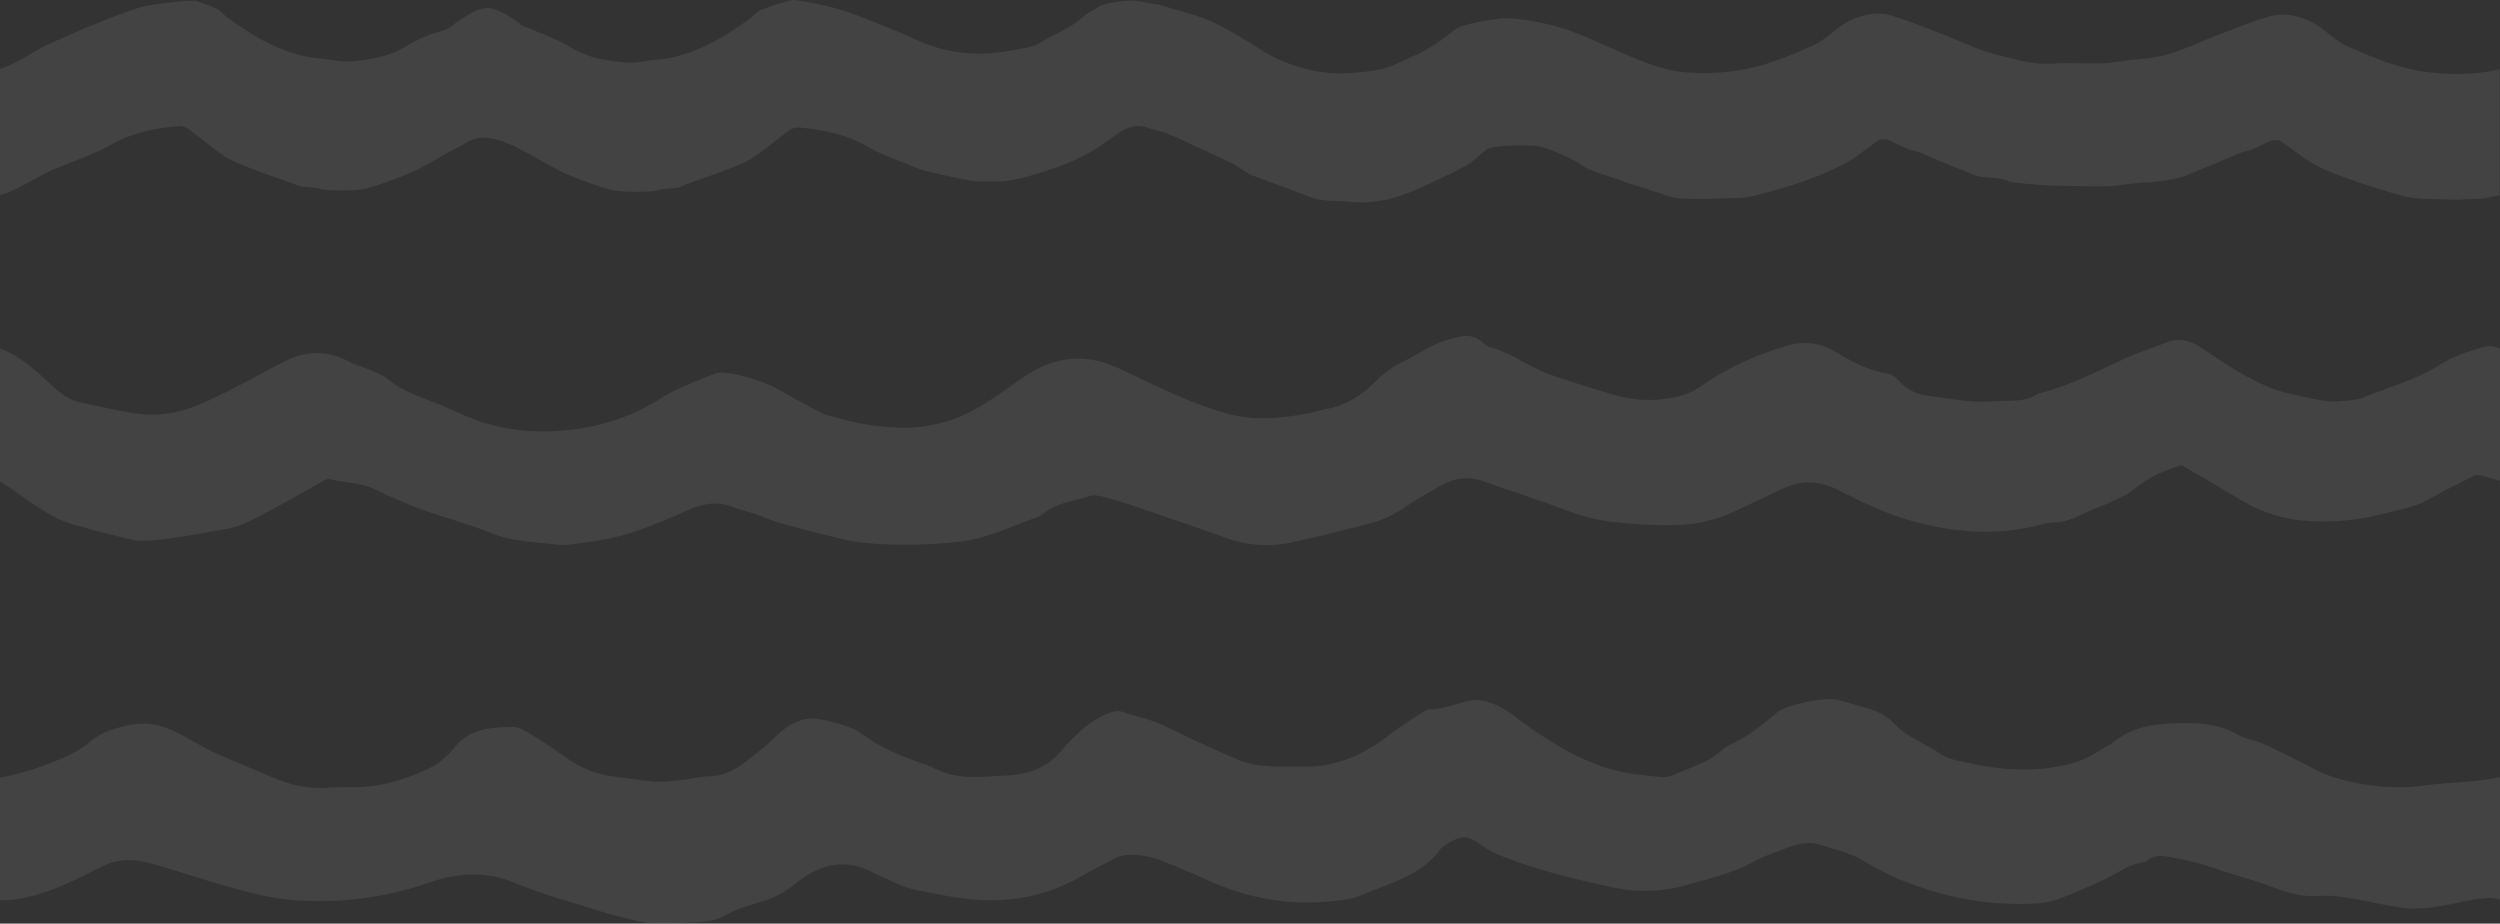 <?xml version="1.0" encoding="utf-8"?>
<!-- Generator: Adobe Illustrator 23.0.1, SVG Export Plug-In . SVG Version: 6.00 Build 0)  -->
<svg version="1.1" id="Layer_1" xmlns="http://www.w3.org/2000/svg" xmlns:xlink="http://www.w3.org/1999/xlink" x="0px" y="0px"
	 viewBox="0 0 1080 399" style="enable-background:new 0 0 1080 399;" xml:space="preserve">
<rect x="0" y="0" width="1080" height="399" fill="#333333" stroke="none"/>
<style type="text/css">
	.st0{opacity:8.000000e-02;}
	.st1{fill:#FFFFFF;}
</style>
<title>Asset 2</title>
<g>
	<g id="Layer_1-2">
		<g class="st0">
			<path class="st1" d="M1069.6,31.6c-7.3,0.6-14.7,0.4-22-0.6c-11.9-1.6-22.6-6.2-33.3-10.9c-3.9-1.7-7.2-4.7-10.6-7.3
				c-3.5-2.8-7.5-4.8-11.9-5.8c-4.1-1-8.5-0.9-12.5,0.4c-6.8,2.1-13.5,4.8-20.2,7.3c-6.8,2.6-13.5,5.8-20.4,8.1
				c-4.6,1.5-9.5,2.4-14.3,2.7c-5.7,0.4-11.3,1.8-17,1.9l-17.6-0.1c-5.7,0.6-11.4,0.2-16.9-1.1c-4.7-1.3-9.8-2.2-14.3-3.7
				c-7-2.3-13.6-5.4-20.4-8.1c-6.6-2.6-13.3-5.2-20.1-7.4c-4-1.3-8.4-1.5-12.5-0.4c-4.4,1-8.4,3-11.9,5.8c-3.4,2.6-6.7,5.6-10.6,7.3
				c-10.7,4.7-21.4,9.3-33.3,10.9c-7.3,1-14.7,1.3-22,0.6c-9.9-0.9-18.8-4.8-27.6-8.6c-7.4-3.2-14.7-6.7-22.3-9.5
				c-5.2-1.7-10.5-3.1-15.9-4c-3.7-0.6-7.4-1.1-11.1-1.2c-3.2-0.2-18.9,2.3-21.9,4.6c-5.9,4.6-11.8,9.1-19,12
				c-4.2,1.7-8.1,4.1-12.4,5.2c-5.2,1.1-10.5,1.8-15.8,1.9c-10.1,0.6-19.8-1.8-28.7-5.6c-6.8-2.9-12.7-7.5-19.1-11.1
				c-5.5-3.1-10.9-6.2-17.1-8.1c-4.8-1.4-15.5-4.6-16.1-4.7c-1-0.1-7.8-1.5-10.6-1.8S477,1.2,474.6,2.9c-2,1.5-4.5,2.5-6.3,4.1
				c-4.6,4.1-10.1,6.7-15.6,9.5c-2.2,1.1-4.2,2.8-6.5,3.4c-4.8,1.2-9.7,2.1-14.7,2.7c-11.3,1.5-22.7,0-33.2-4.3
				c-4.8-2.1-9.6-4.4-14.5-6.3c-7-2.8-14-5.8-21.3-8c-6.3-1.8-12.7-3.1-19.2-4c-1.8-0.3-14.9,4-16.4,5.4c-2.6,2.5-5.6,4.7-8.7,6.6
				c-8.6,5.9-17.7,10.6-28.2,12.9c-4.2,0.9-8.4,0.9-12.5,1.7c-5.6,1.1-11,0-16.3-0.8c-5.2-0.8-10.2-2.7-14.8-5.4
				c-3.1-1.8-6.2-3.4-9.5-4.7c-3.1-1.3-10.7-4.4-11.4-4.7c0,0-8.2-6.9-14.3-7.5s-16.5,8.1-16.5,8.1c-2.5,1.9-6.3,2.2-9.4,3.5
				c-3.3,1.3-6.5,2.9-9.6,4.7c-4.5,2.8-9.5,4.6-14.8,5.5c-5.2,0.8-10.6,1.9-16.3,0.8c-4-0.8-8.3-0.8-12.5-1.7
				c-10.5-2.3-19.7-7-28.2-12.9c-3-2.1-6.2-4-8.7-6.6C94,3.4,86.8,1.1,84.9,0.5S66,1.5,59.9,3.4c-7.2,2.2-14.2,5.2-21.3,8
				c-4.9,2-9.7,4.2-14.5,6.3C13.4,22.2,9.9,26.5-0.1,29.8v54.5c8-2,19.2-10,25-11.8c1.8-0.6,3.4-1.5,5.1-2.1c2.3-0.7,9-3.5,10.2-4.1
				c2.7-1.1,5.3-2.4,7.8-3.8c8.9-5.1,18.7-7.1,28.9-8c3.1-0.3,4.9,1.6,7,3.1c4.8,3.6,9.3,7.6,14.4,10.7c5.8,3.5,28.1,10.8,28.6,11.1
				c3.8,2.2,8.4,0.8,12.2,2.5c0.3,0.1,13.9,1.2,20.4-0.8c6.1-1.9,12.1-4,18-6.5c5.5-2.3,17.3-9.6,18.1-9.8c7.7-3.4,10.8-10.1,30,0.1
				c1.2,0.5,13.8,8,19.2,10.3c5.9,2.5,11.9,4.7,18,6.5c6.5,1.9,20.1,0.9,20.4,0.8c3.9-1.7,8.5-0.3,12.2-2.5
				c0.5-0.3,22.7-7.6,28.6-11.1c5.1-3.1,9.6-7.1,14.4-10.7c2.1-1.5,3.8-3.4,7-3.1c10.2,0.9,20,2.9,28.9,8c2.5,1.4,5.1,2.7,7.7,3.8
				c1.2,0.5,13.6,5.6,15.4,6.2c5.8,1.8,23,5.4,25,5.3s9.7,0.1,11.3-0.1c3.5-0.5,7-1.2,10.4-2.1c4.4-1.2,8.7-2.6,12.9-4.1
				c8.5-3,16.4-7.3,23.6-12.8c4.8-3.6,9.6-6.5,16-3.8c0.5,0.2,5.9,1.5,6.8,1.8c1.5,0.4,29,13.2,29.7,13.7c2.9,1.8,5.4,3.9,9.3,5.3
				s21.7,8,23.6,8.8c5.1,2.1,10.7,1.4,16.1,2c8,0.9,16.1-0.1,23.6-2.8c2.6-0.9,5.2-1.9,7.8-3.1c6.5-3,13-5.9,19.2-9.3
				c3.5-1.9,6.3-4.8,9.4-7.3c2.7-2.1,19.8-2,22.7-1.4c5.3,1.2,10.3,3.8,15.3,6.1c1.8,0.8,3,2.4,6.2,3.8s15.6,5.2,15.8,5.6
				c2,0.5,16.4,5.3,20,6.4s9,0.6,11.2,0.8s11.5-0.3,13.8-0.3c3.6,0.1,7.2-0.2,10.7-1c8.8-2.4,17.8-4.6,26.2-8.2l0.9-0.4v0.2
				c6.6-2.8,13.2-5.6,18.8-9.9c2.2-1.7,7.8-5.8,8.5-6c1.7-0.3,3.5,0,5.1,0.8c3.2,1.5,6.4,3.4,9.8,4.1c2.7,0.5,4.7,1.7,7,2.7
				c3.8,1.7,15.6,6.3,17.4,7.2c5.2,2.6,11.6,0.5,16.7,3.5c0.1,0.1,12.9,1.5,19.1,1.6c2.2,0,4.5,0.1,6.7,0.1
				c4.3,0.1,11.6,0.3,15.5,0.2c6.3-0.1,12.4-1.8,18.7-1.7c0.2,0,12-0.9,17.2-3.4c1.8-0.9,13.7-5.6,17.5-7.2c2.3-1,4.3-2.2,6.9-2.7
				c3.4-0.7,6.5-2.6,9.8-4.1c1.6-0.8,3.3-1,5.1-0.8c0.6,0.2,6.3,4.3,8.4,6c5.6,4.4,10.7,6.7,18.8,9.7s18.2,6.2,27.1,8.6
				c3.5,0.8,7.1,1.1,10.7,1c2.3,0,11.6,0.6,13.8,0.3s7.5,0,11.2-0.8c1.2-0.3,3.5-0.7,5.1-1.1V29.9
				C1076.8,30.7,1072.7,31.3,1069.6,31.6z M1071.9,150.2c-6.4,1.9-12.7,3.9-18.4,7.7c-10,6.4-21.7,9.3-32.6,13.8
				c-2.9,1.2-6.2,1.3-9.4,1.6c-7.8,0.8-15.2-1.9-22.7-3.3c-4-0.9-8-2.3-11.7-4.1c-9.4-4.3-17.8-10.1-26.2-15.7
				c-4.8-3.2-9.7-4.5-15.2-2.2c-5.9,2.4-12,4.2-17.8,6.9c-12.2,5.6-24,11.9-37.2,15.1c-6,4-12.7,2.9-19.3,3.4
				c-9.8,0.8-19.1-1.3-28.6-2.4c-4.8-0.5-9.3-2.9-12.5-6.5c-1.2-1.4-2.9-2.8-4.6-3.1c-8.4-1.2-15.7-5.2-22.8-9.4
				c-6.3-3.9-14.1-4.9-21.2-2.6c-12.8,3.9-25.1,9.2-36.2,17c-2.3,1.7-4.8,3.1-7.5,4c-7.6,2.4-15.7,3-23.6,1.8
				c-3.8-0.7-7.5-1.6-11.1-2.8c-8.2-2.5-16.5-5-24.6-7.9c-8.7-3.2-16-9.4-25.2-11.5c-1.1-0.3-2.1-1.4-3.1-2.2
				c-2.7-2.4-6.4-3.3-9.9-2.3c-3.4,0.7-6.8,1.7-10,3.1c-4.9,2.3-9.5,5.2-14.3,7.6c-4.3,2.1-8.2,4.9-11.6,8.2
				c-6.1,6.3-13.3,10.9-22.2,12.4c-2.2,0.4-4.3,1.2-6.5,1.6c-12,2.4-24.1,3.6-36.1,0.2c-7-2-13.9-4.5-20.7-7.5
				c-8.8-3.8-17.4-8.1-26-12.1c-14.7-6.8-28.5-4.9-41.6,4.4c-5.5,3.9-11,7.8-16.6,11.3c-11.1,7.1-24.2,10.6-37.4,10
				c-8-0.3-15.9-1.5-23.6-3.6c-3.4-0.9-6.9-1.6-10-3.2c-6.2-3.1-12.2-6.7-18.4-10.1c-7-3.9-22.4-7.9-26.1-6.6
				c-5.8,2.1-17.7,6.9-22.8,10.2c-11,7.2-23.5,11.9-36.5,13.8c-18.1,2.6-35.6,1-52.3-7c-4.3-2.1-8.8-3.7-13.2-5.5
				c-5.9-2.4-11.9-4.5-16.9-8.8c-2.1-1.8-4.9-2.8-7.6-4c-2.9-1.3-6.1-2-8.9-3.5c-9.1-4.8-18.2-5.2-27.4-0.7
				c-8.3,4.1-16.3,8.8-24.6,12.9c-13.3,6.7-24,11.9-39,10.2c-7.3-0.8-18-3.5-25.3-4.9c-12-2.3-17.9-17-34.9-23.4V208
				c10.7,6.5,20.2,15.4,32.3,18.8s24,6.2,25.8,6.6c5.5,1,20.3-1.5,25.6-2.4c4.1-0.7,8.2-1.6,12.3-2.2c6.2-0.8,11.6-3.4,17-6.3
				c4.8-2.6,9.6-5.1,14.3-7.8c3.6-2,7.2-4.1,10.8-6.1c1.4-0.7,3-1.9,4.3-1.6c6.5,1.6,13.3,1.4,19.6,4.4c6.9,3.4,13.9,6.4,21.1,9
				c9.6,3.5,19.5,5.9,28.9,9.8c9.7,4,19.9,4,30.1,5.2c1.9,0.1,3.8,0,5.7-0.4c10.8-1.2,21.5-3.1,31.6-7.2c5.6-2.3,11.3-4.4,16.8-7
				c6.6-3.1,13.2-4.6,20.3-1.8c3.9,1.5,8,2.2,11.8,3.8c10.7,4.4,22,6.6,33.1,9.5c4.9,1.3,10,2.1,15.1,2.5c12.5,0.9,25,0.6,37.4-0.7
				c12.3-1.3,23.2-6.9,34.6-10.8c0.9-0.4,1.7-0.9,2.4-1.6c5.7-4.6,13-5.1,19.6-7.4c1.7-0.6,3.9-0.2,5.7,0.2c3.7,0.9,7.4,2,11,3.2
				c14.2,4.8,28.4,9.6,42.5,14.7c9.4,3.4,19.5,4,29.3,1.7c11.2-2.4,22.4-5.3,33.5-8.2c4.9-1.3,9.6-3.5,13.8-6.4
				c5.2-3.6,10.8-6.7,16.4-9.9c5.6-3.3,12.4-3.9,18.4-1.6c12,4.3,24.2,8.1,36.2,12.7c7.5,2.8,15.3,4.6,23.3,5.2c8,0.8,16,1.1,24,0.9
				c8.3-0.2,16.5-2.1,24.1-5.6c6.9-3.3,13.9-6.4,20.8-9.8c8.4-4.1,16.5-3.9,24.8,0.4c9.9,5.1,20,9.9,30.8,13
				c18.7,5.4,37.7,6.9,56.8,1.8c1.5-0.5,3.1-0.8,4.7-0.9c5,0.1,9.3-1.8,13.7-3.9c3.5-1.7,7.1-2.9,10.6-4.5c3.7-1.8,7.8-3.3,10.9-5.9
				c6-5.1,12.9-8.1,20.6-10.5c8.3,4.9,16.9,9.8,25.3,14.9c9.1,5.6,19.4,8.8,30,9.3c10.2,0.6,20.4-0.3,30.4-2.8
				c7-1.9,14.4-2.8,20.9-6.5s13.6-7.1,20.6-10.7c1.2,0.1,2.4,0.3,3.6,0.6l7,2.1v-57.2c-1.1-0.3-2.2-0.7-3.3-1
				C1075.1,149.5,1073.4,149.6,1071.9,150.2z M1000.7,332.7c-3.3-1.8-21.5-11-25-12.2c-3-1-6.4-1.5-9-3.1
				c-9.3-5.6-19.6-5.2-29.8-4.8c-8.3,0.4-16.5,2.1-23.3,7.6c-2,1.6-4.4,2.6-6.5,4c-4.3,2.9-9,4.9-14,6.1c-14,3.3-27.9,2.5-41.8-0.5
				c-4.3-1-9.2-1.5-12.7-3.9c-6.5-4.6-14.3-7.1-20-13c-3.1-3.3-7-5.6-11.4-6.8c-4.3-1.1-8.6-2.5-12.9-3.7
				c-5.4-1.5-22.2,1.8-26.6,5.4c-6.4,5.3-12.8,10.6-20.5,14c-2,0.9-3.6,2.6-5.4,3.9c-1.5,1.2-3.1,2.3-4.7,3.1c-5,2.2-10,4.3-15,6.3
				c-1.2,0.5-2.4,0.7-3.7,0.7c-6-0.7-12.1-1.1-18-2.4c-15.6-3.4-28.9-11.6-41.8-20.7c-2.8-2-5.4-4.6-8.5-6.2
				c-4.5-2.4-9-4.8-14.5-3.9c-6.2,1-12,4-18.5,3.9c-1,0.2-1.8,0.6-2.6,1.2c-4.8,3.2-9.7,6.1-14.2,9.7c-10.9,8.5-22.8,14-36.9,13.8
				c-9.9-0.1-19.9,0.8-29.3-3.3c-10.2-4.4-20.3-9-30.3-14c-6.1-3.1-12.7-4.2-19-6.4c-1.9-0.7-4.6,0-6.5,0.8c-3.2,1.4-6.3,3.2-9,5.4
				c-4,3.2-7.6,6.8-10.9,10.7c-5.7,7-13.1,9.8-21.7,10.5c-3.5,0.3-7,0.3-10.5,0.6c-8.1,0.5-16,0.1-23.3-4c-1.4-0.7-2.9-1.3-4.5-1.7
				c-8.8-3-17.3-6.4-24.9-12c-5.5-4.1-12.2-5.5-18.7-7c-8.8-1.9-15.6,3.1-21.2,8.8c-4.1,4.1-8.8,7.3-13.3,10.8
				c-4.1,3.1-9.1,4.9-14.2,5c-3.5,0.1-6.9,1-10.4,1.4c-4.1,0.4-8.3,1.1-12.4,0.9c-6-0.4-12-1.5-18-2.2c-7.3-0.9-14.3-3.6-20.3-7.9
				c-5-3.5-9.9-7-15.1-10.1c-2.7-1.6-5.8-3.6-8.7-3.5c-8.8,0.3-17.8,0.5-24.4,8.4c-3.2,3.9-7.2,7.6-11.7,9.7
				c-10.5,4.8-21.5,8.2-33.3,8c-3.2,0-6.4-0.1-9.6,0.2c-7,0.5-14.1-0.5-20.7-3c-8.7-3.3-17-7.2-25.6-10.7c-7.4-3-13.9-7.6-21.2-11
				c-6.2-3.1-13.3-3.8-20-2.1c-6.1,1.4-11.7,3.1-16.3,7.4c-5.5,5.1-25.5,13-38.4,15v53c16.5,0.5,35.9-10.6,44.5-14.8
				c6.7-3.2,13.2-3,19.6-1.4c12.4,3.3,24.5,7.7,36.8,11c8.9,2.4,18,4.7,27.1,5.2c16.9,1.2,33.9-0.6,50.2-5.3c4-1.1,7.8-2.7,11.9-3.8
				c10.7-2.8,21-3,31.8,1.4c12,5,24.8,8.5,37.2,12.4c5.5,1.7,11.1,3.1,16.7,4.4c5.9,1.2,12,1.5,18,0.9c6.6-0.7,13.7,0,19.6-3.5
				c4.5-2.6,9.3-4,14.2-5.5c5.9-1.5,11.3-4.3,16-8.1c10-8.4,21.3-11.4,33.7-4.8c0.8,0.5,1.7,0.9,2.6,1.3c5,2.1,9.9,4.9,15.1,6
				c12.7,2.6,25.5,5.4,38.8,4.4c11.5-0.7,22.7-4.1,32.7-9.8c5.2-3,10.6-5.8,16-8.5c1.8-0.7,3.7-1.1,5.6-1.1c5.1-0.1,10.2,1,14.9,3
				c5.6,2.3,11.3,4.5,16.8,7.1c16.5,7.7,33.6,11.6,52,10.2c5.8-0.5,11.4-0.7,16.7-3c12.2-5.3,25.7-8.3,34-20.1
				c7.2-5.5,11.2-6.3,17.2-1.6c3.1,2.3,6.5,4.1,10.1,5.3c15.2,6,31.1,9.7,47.1,13.2c10.7,2.3,21.8,1.9,32.2-1.2
				c9.5-2.8,19.2-4.9,28-9.7c4.8-2.6,10-4.4,15-6.3c4.5-1.7,9.5-2.8,14.1-1.3c6.6,2.1,13.5,3.6,19.6,7.4c8.7,5.4,18.1,9.2,27.9,12.3
				c14.1,4.4,28.8,6.4,43.5,5.8c4.5,0,8.9-0.8,13.1-2.4c6.5-2.6,13-5.3,19.3-8.3c5.4-2.6,10.2-6.5,16.4-7.2c0.6-0.1,1.2-0.4,1.7-0.8
				c3.1-2.5,6.5-2.1,10-1.4c6.3,1,12.5,2.6,18.5,4.6c8.1,3,16.5,4.8,24.6,8c7.4,2.9,14.2,4.8,22.2,4.1c10.2-0.8,29.3,5.4,39.7,5.5
				c14.4,0.2,29.5-6.8,37.3-3.8v-53c-13.7,2.8-17.7,1.6-34.8,3.9C1030.4,341.5,1010.5,337.9,1000.7,332.7L1000.7,332.7z"/>
		</g>
	</g>
</g>
</svg>
